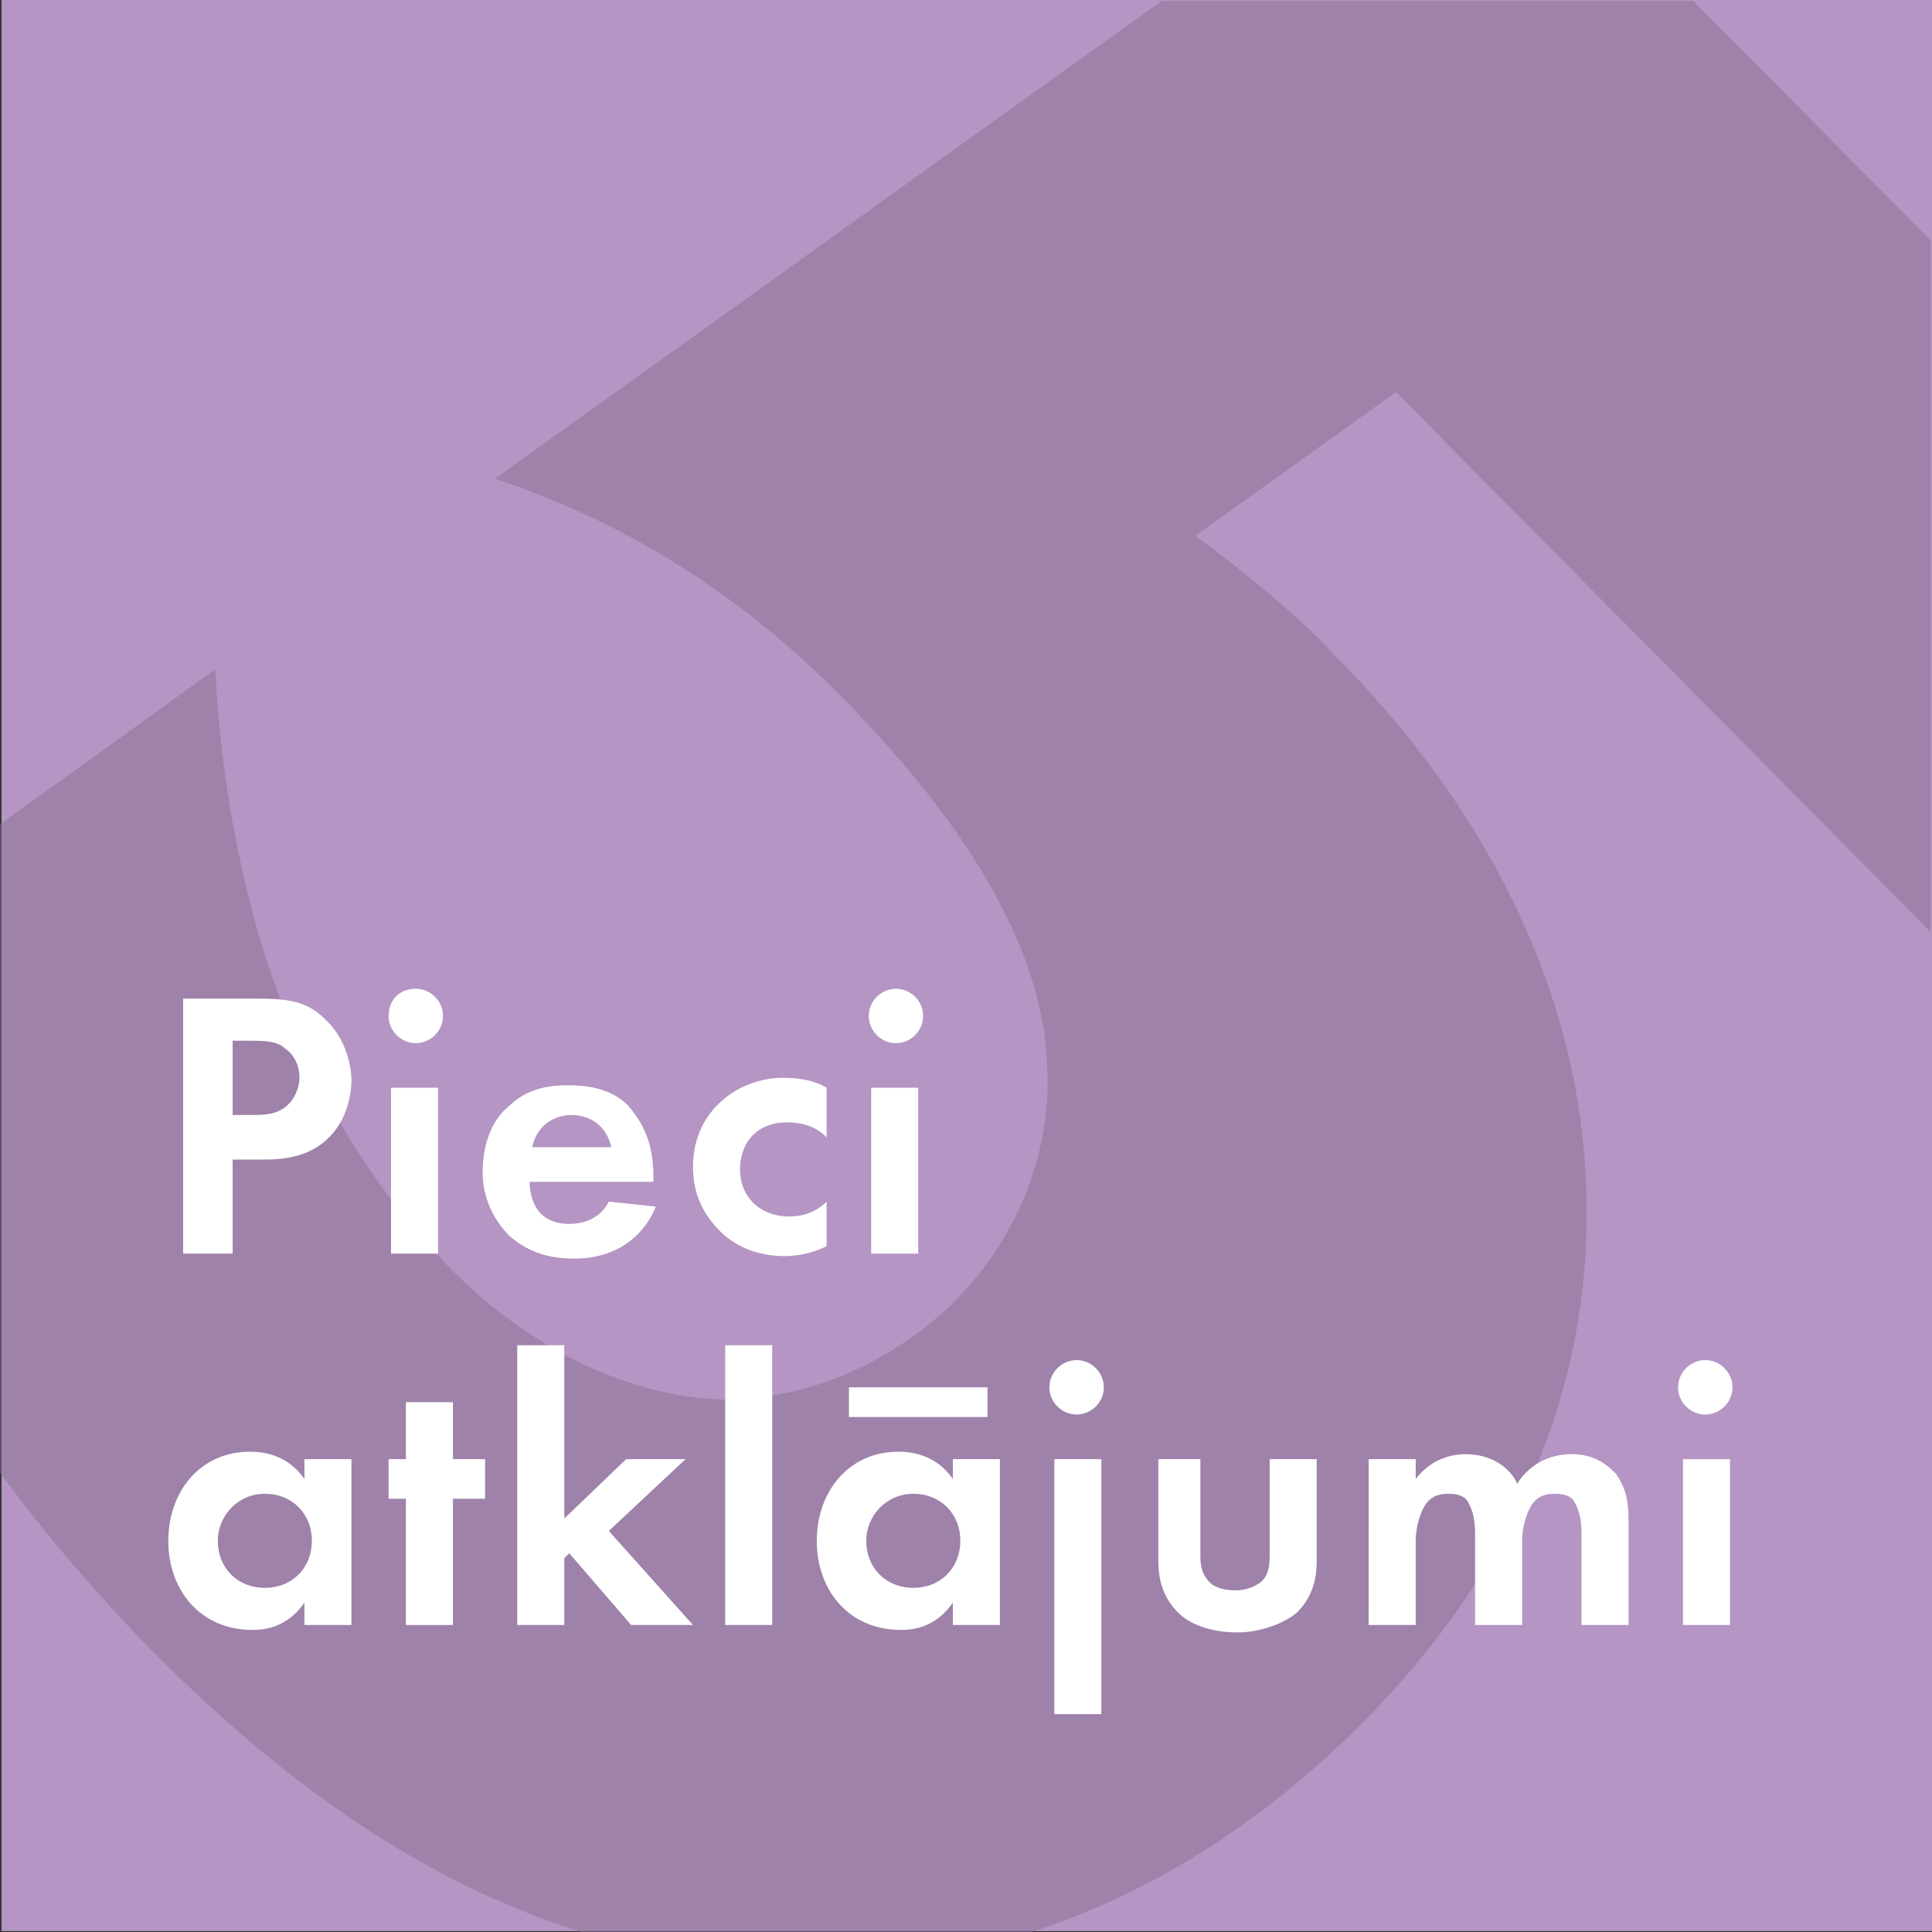 <?xml version="1.0" encoding="utf-8"?>
<!-- Generator: Adobe Illustrator 25.2.3, SVG Export Plug-In . SVG Version: 6.00 Build 0)  -->
<svg version="1.1" id="Layer_1" xmlns="http://www.w3.org/2000/svg" xmlns:xlink="http://www.w3.org/1999/xlink" x="0px" y="0px"
	 viewBox="0 0 78 78" style="enable-background:new 0 0 78 78;" xml:space="preserve">
<rect x="0" y="0" width="78" height="78" fill="#333333" stroke="none"/>
<style type="text/css">
	.st0{fill:#B495C3;}
	.st1{opacity:0.5;clip-path:url(#SVGID_2_);}
	.st2{fill:#877092;}
	.st3{enable-background:new    ;}
	.st4{fill:#FFFFFF;}
</style>
<g>
	<g id="Group_52_00000079479805552752101080000011230226328123467426_" transform="translate(181.261 181.264)">
		
			<rect id="Rectangle_1476_00000130610525463730029580000004035356914901154977_" x="-181.2" y="-181.264" class="st0" width="77.939" height="77.964"/>
	</g>
	<g>
		<g>
			<defs>
				<rect id="SVGID_1_" y="0.036" width="77.939" height="77.964"/>
			</defs>
			<clipPath id="SVGID_2_">
				<use xlink:href="#SVGID_1_"  style="overflow:visible;"/>
			</clipPath>
			<g class="st1">
				<path class="st2" d="M78.039,37.719l-21.683-21.89l-8.094,5.797c2.698,1.999,4.696,3.798,5.496,4.698
					C62.151,34.72,64.15,43.216,64.05,49.213c0,5.697-1.998,13.394-9.293,20.59c-7.594,7.497-15.688,9.596-21.883,9.596
					c-11.891,0.1-20.584-6.597-26.679-12.694C-3.098,57.21-7.194,48.114-9.093,39.818L8.693,27.024
					c0.3,6.297,1.799,11.095,2.398,12.694c1.499,4.198,4.097,8.496,7.194,11.595c3.297,3.298,7.394,5.198,11.291,5.198
					c2.898-0.1,6.195-1.299,8.893-3.898c3.297-3.298,3.997-7.197,3.797-9.795c-0.3-6.397-6.095-12.394-8.094-14.493
					c-4.397-4.498-9.093-7.297-14.189-8.996L59.454-8.96l32.575,32.885L78.039,37.719z"/>
			</g>
		</g>
	</g>
	<g class="st3">
		<path class="st4" d="M10.392,40.317c1.199,0,1.998,0.1,2.698,0.8c0.799,0.7,1.099,1.799,1.099,2.499c0,0.4-0.1,1.499-0.899,2.299
			c-0.6,0.6-1.399,0.9-2.598,0.9H9.393v3.798H7.394V40.317H10.392z M9.393,45.015h0.799c0.4,0,0.899,0,1.299-0.3
			c0.4-0.3,0.6-0.8,0.6-1.199c0-0.6-0.3-1-0.6-1.199c-0.3-0.3-0.899-0.3-1.399-0.3H9.393V45.015z"/>
		<path class="st4" d="M16.787,39.918c0.6,0,1.099,0.5,1.099,1.099s-0.5,1.099-1.099,1.099c-0.6,0-1.099-0.5-1.099-1.099
			S16.087,39.918,16.787,39.918z M17.686,43.916v6.697h-1.899v-6.697H17.686z"/>
		<path class="st4" d="M26.479,48.714c-0.2,0.5-0.999,2.099-3.297,2.099c-1.099,0-1.899-0.3-2.598-0.9
			c-0.699-0.7-1.099-1.599-1.099-2.599c0-1.299,0.5-2.199,0.999-2.599c0.799-0.8,1.699-0.9,2.498-0.9c1.399,0,2.198,0.5,2.598,1.099
			c0.699,0.9,0.799,1.899,0.799,2.599v0.2h-4.996c0,0.4,0.1,0.8,0.3,1.099s0.6,0.6,1.299,0.6c0.699,0,1.299-0.3,1.599-0.9
			L26.479,48.714z M24.681,46.315c-0.2-0.9-0.899-1.299-1.599-1.299c-0.699,0-1.399,0.4-1.599,1.299H24.681z"/>
		<path class="st4" d="M33.374,45.915c-0.4-0.4-0.899-0.6-1.599-0.6c-1.299,0-1.899,0.9-1.899,1.899
			c0,1.099,0.799,1.899,1.998,1.899c0.4,0,0.999-0.1,1.499-0.6v1.799c-0.4,0.2-0.999,0.4-1.699,0.4c-1.099,0-1.998-0.4-2.598-1
			c-0.5-0.5-1.099-1.299-1.099-2.599c0-1.199,0.5-2.099,1.199-2.699c0.799-0.7,1.799-0.9,2.398-0.9c0.699,0,1.299,0.1,1.799,0.4
			C33.374,43.916,33.374,45.915,33.374,45.915z"/>
		<path class="st4" d="M36.172,39.918c0.6,0,1.099,0.5,1.099,1.099s-0.5,1.099-1.099,1.099s-1.099-0.5-1.099-1.099
			S35.572,39.918,36.172,39.918z M37.071,43.916v6.697h-1.899v-6.697H37.071z"/>
		<path class="st4" d="M12.29,58.909h1.899v6.697H12.29v-0.9c-0.699,1-1.599,1.099-2.098,1.099c-2.098,0-3.397-1.599-3.397-3.598
			c0-1.999,1.299-3.598,3.297-3.598c0.5,0,1.499,0.1,2.198,1.099V58.909z M8.793,62.207c0,1.099,0.799,1.899,1.899,1.899
			s1.899-0.8,1.899-1.899s-0.799-1.899-1.899-1.899S8.793,61.208,8.793,62.207z"/>
		<path class="st4" d="M18.286,60.508v5.098h-1.899v-5.098h-0.699v-1.599h0.699V56.61h1.899v2.299h1.299v1.599H18.286z"/>
		<path class="st4" d="M22.782,54.311v6.997l2.498-2.399h2.398l-3.098,2.899l3.397,3.798H25.48l-2.498-2.899l-0.2,0.2v2.699h-1.899
			V54.311H22.782z"/>
		<path class="st4" d="M31.176,54.311v11.295h-1.899V54.311H31.176z"/>
		<path class="st4" d="M38.47,58.909h1.899v6.697H38.47v-0.9c-0.699,1-1.599,1.099-2.098,1.099c-2.098,0-3.397-1.599-3.397-3.598
			c0-1.999,1.299-3.598,3.297-3.598c0.5,0,1.499,0.1,2.198,1.099V58.909z M34.173,56.01h5.696v1.199h-5.596V56.01H34.173z
			 M34.973,62.207c0,1.099,0.799,1.899,1.899,1.899c1.099,0,1.899-0.8,1.899-1.899s-0.799-1.899-1.899-1.899
			C35.772,60.308,34.973,61.208,34.973,62.207z"/>
		<path class="st4" d="M43.466,54.911c0.6,0,1.099,0.5,1.099,1.099c0,0.6-0.5,1.099-1.099,1.099c-0.6,0-1.099-0.5-1.099-1.099
			C42.367,55.41,42.866,54.911,43.466,54.911z M44.465,58.909v10.295h-1.899V58.909H44.465z"/>
		<path class="st4" d="M48.462,58.909v3.798c0,0.4,0,0.8,0.4,1.199c0.2,0.2,0.6,0.3,0.999,0.3c0.4,0,0.699-0.1,0.999-0.3
			c0.4-0.3,0.4-0.8,0.4-1.199v-3.798h1.899v4.098c0,0.6-0.1,1.399-0.799,2.099c-0.6,0.5-1.599,0.8-2.398,0.8s-1.799-0.2-2.398-0.8
			c-0.699-0.7-0.799-1.499-0.799-2.099v-4.098H48.462z"/>
		<path class="st4" d="M55.257,58.909h1.899v0.8c0.699-0.9,1.599-1,1.998-1c1.399,0,1.998,0.9,2.098,1.199
			c0.3-0.5,0.999-1.199,2.198-1.199c0.999,0,1.499,0.5,1.799,0.8c0.4,0.6,0.5,1.099,0.5,1.899v4.198H63.85v-3.698
			c0-0.8-0.2-1.099-0.3-1.299c-0.2-0.3-0.6-0.3-0.799-0.3c-0.5,0-0.799,0.2-0.999,0.6s-0.3,0.9-0.3,1.299v3.398h-1.899v-3.698
			c0-0.8-0.2-1.099-0.3-1.299c-0.2-0.3-0.6-0.3-0.799-0.3c-0.5,0-0.799,0.2-0.999,0.6s-0.3,0.9-0.3,1.299v3.398h-1.899
			L55.257,58.909L55.257,58.909z"/>
		<path class="st4" d="M68.846,54.911c0.6,0,1.099,0.5,1.099,1.099c0,0.6-0.5,1.099-1.099,1.099c-0.6,0-1.099-0.5-1.099-1.099
			C67.747,55.41,68.247,54.911,68.846,54.911z M69.845,58.909v6.697h-1.899v-6.697C67.947,58.909,69.845,58.909,69.845,58.909z"/>
	</g>
</g>
</svg>
